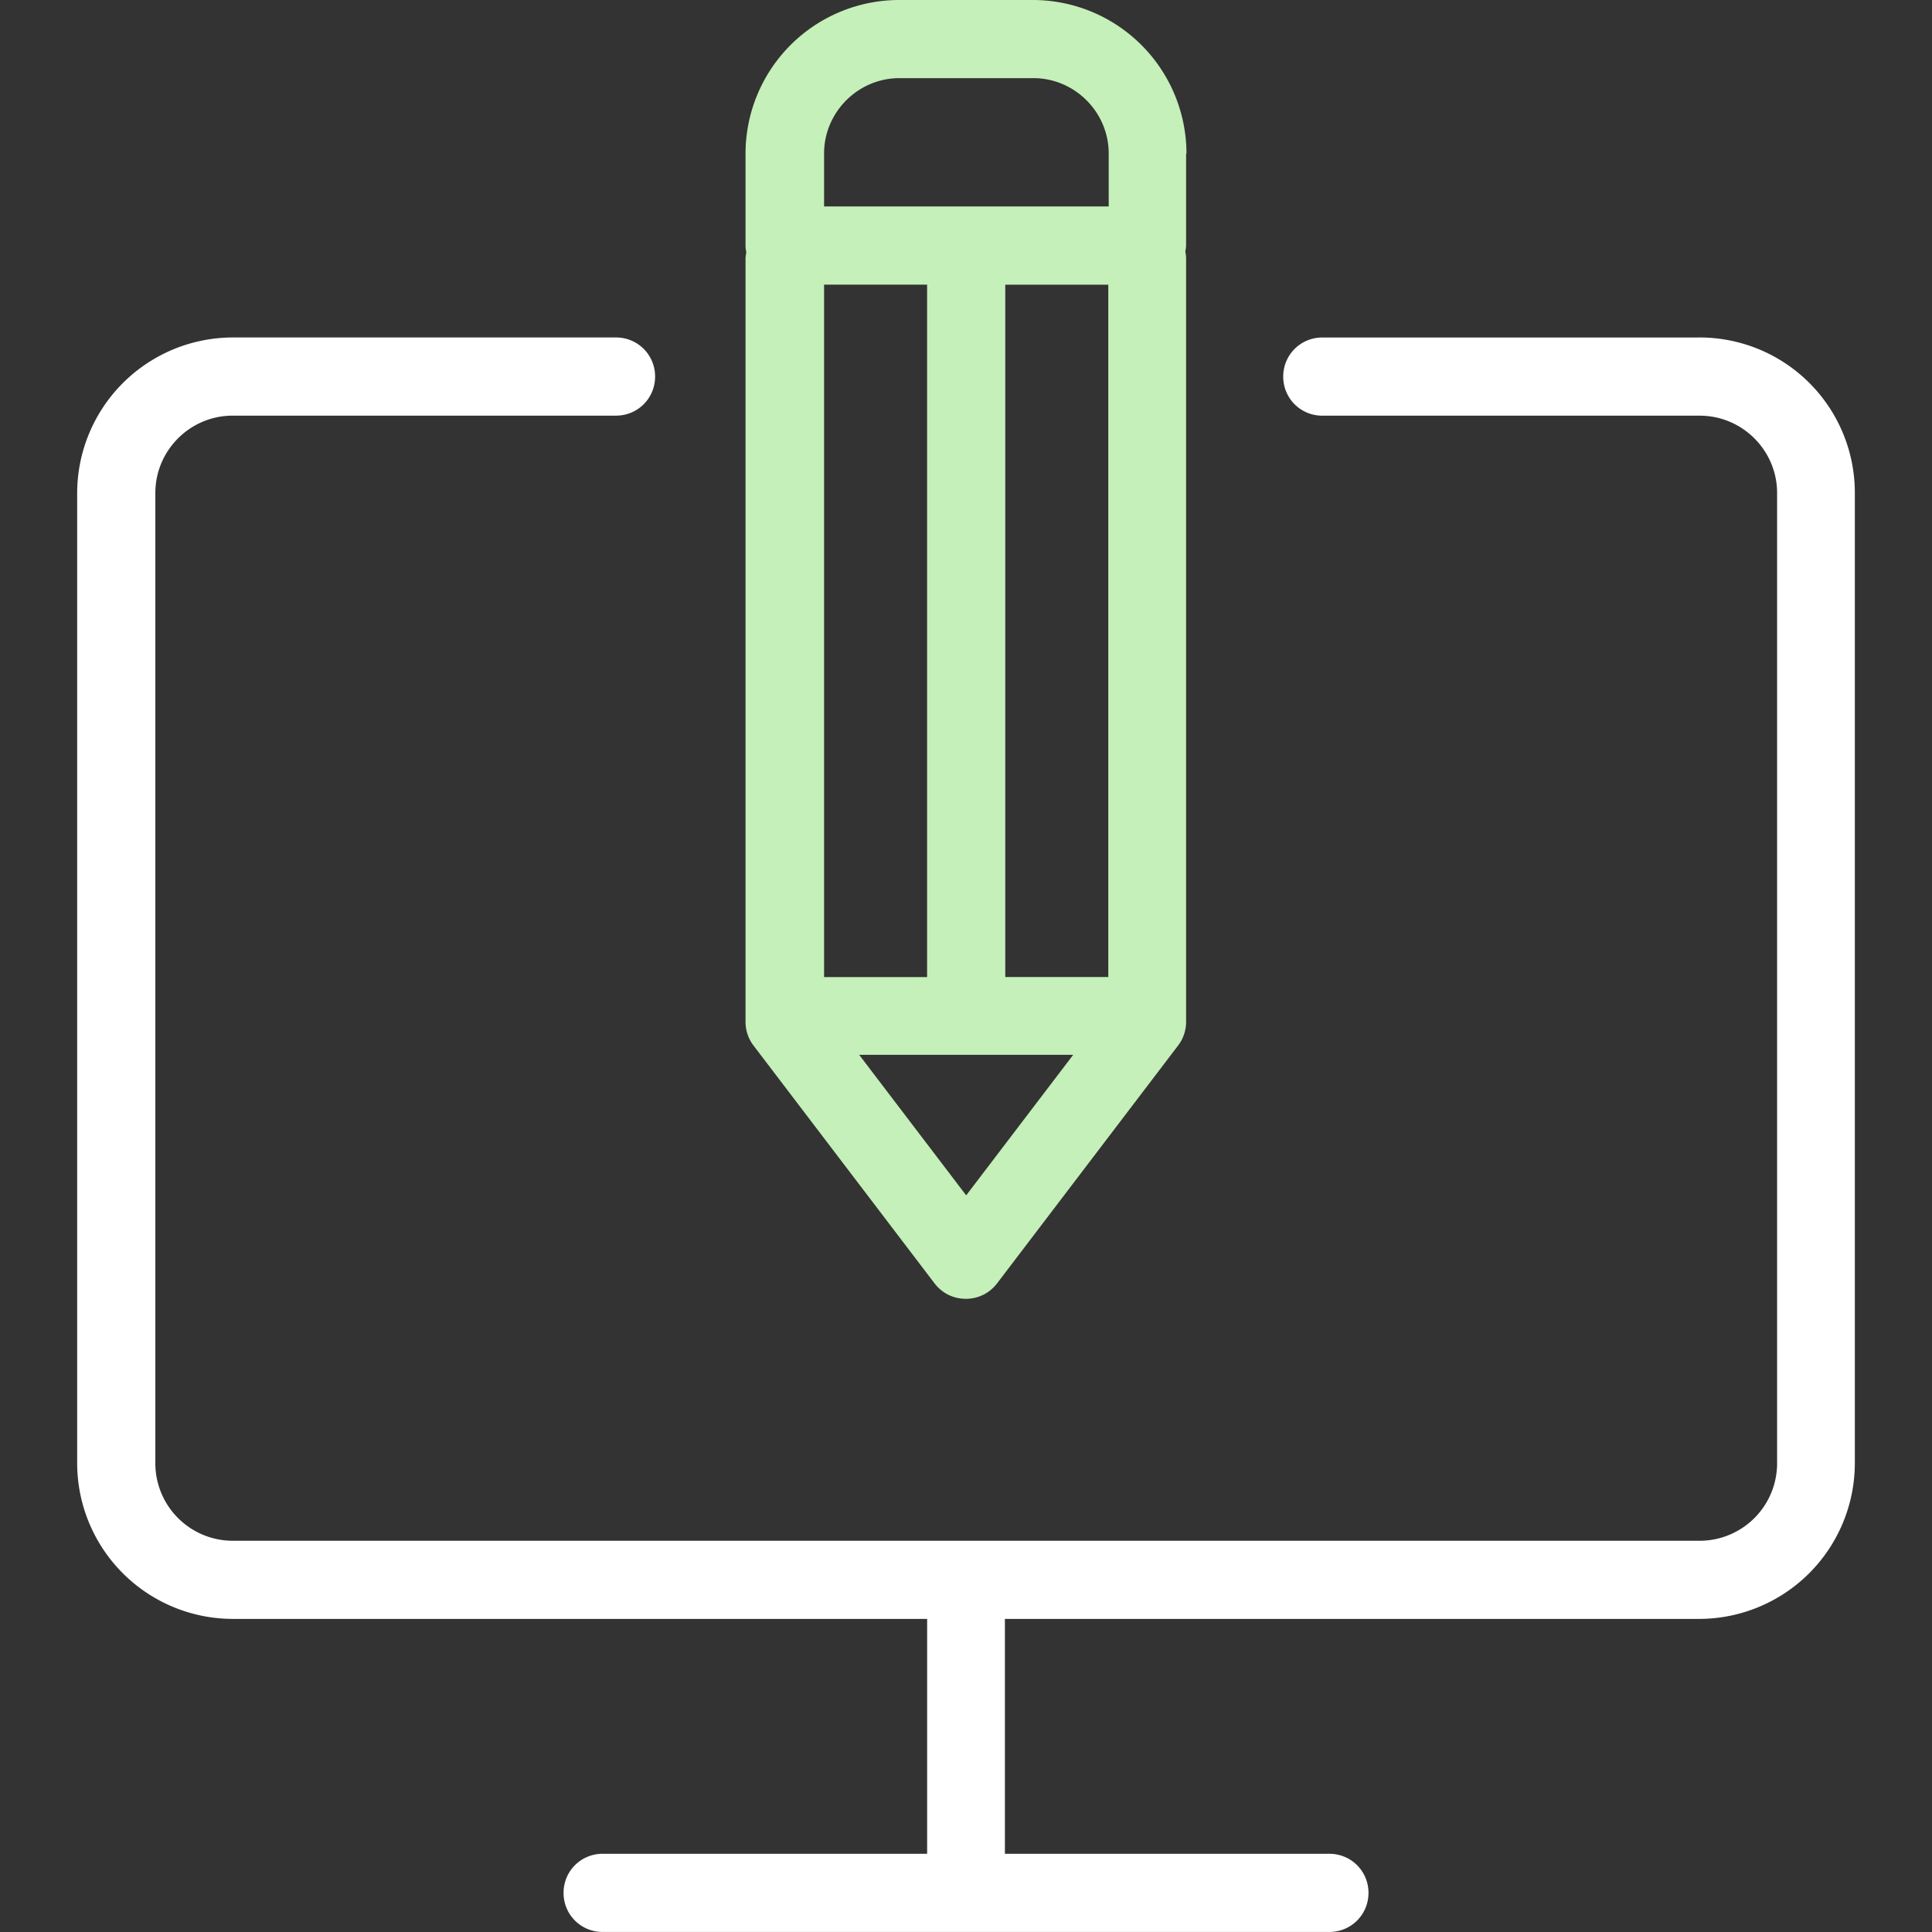 <svg width="52" height="52" viewBox="0 0 52 52" fill="none" xmlns="http://www.w3.org/2000/svg"><rect x="0" y="0" width="52" height="52" fill="#333333" stroke="none"/><path d="M45.747 9.084H35.59c-.584 0-1.052.468-1.052 1.052 0 .585.468 1.052 1.052 1.052h10.158c1.148 0 2.083.935 2.083 2.083v26.117a2.086 2.086 0 0 1-2.083 2.082H6.264a2.086 2.086 0 0 1-2.083-2.082V13.27c0-1.148.935-2.083 2.083-2.083H16.58c.584 0 1.052-.467 1.052-1.052 0-.584-.468-1.052-1.052-1.052H6.264a4.195 4.195 0 0 0-4.187 4.187v26.117a4.195 4.195 0 0 0 4.187 4.186h18.69v6.322h-8.735c-.584 0-1.051.468-1.051 1.052 0 .584.467 1.052 1.052 1.052h19.56c.585 0 1.053-.468 1.053-1.052 0-.584-.468-1.052-1.052-1.052h-8.734v-6.322h18.69a4.195 4.195 0 0 0 4.186-4.186V13.27a4.179 4.179 0 0 0-4.176-4.187z" fill="#fff"/><path d="M31.934 4.133A4.138 4.138 0 0 0 27.801 0h-3.602a4.138 4.138 0 0 0-4.133 4.133V6.61c0 .064.01.127.021.18-.01.064-.021.117-.021.181v20.528c0 .234.074.457.212.638l4.877 6.407c.202.265.51.414.84.414.33 0 .637-.149.84-.414l4.876-6.407c.138-.181.213-.404.213-.638V6.938a.924.924 0 0 0-.022-.17.82.82 0 0 0 .022-.17V4.133h.01zM22.18 7.661h2.773v18.637H22.18V7.66zm3.825 24.512l-2.88-3.782h5.76l-2.88 3.782zm3.825-5.876h-2.773V7.662h2.773v18.636zm0-20.74h-7.65V4.133c0-1.115.914-2.03 2.03-2.03h3.602c1.115 0 2.029.915 2.029 2.03v1.424h-.01z" fill="#C5F0B9"/></svg>